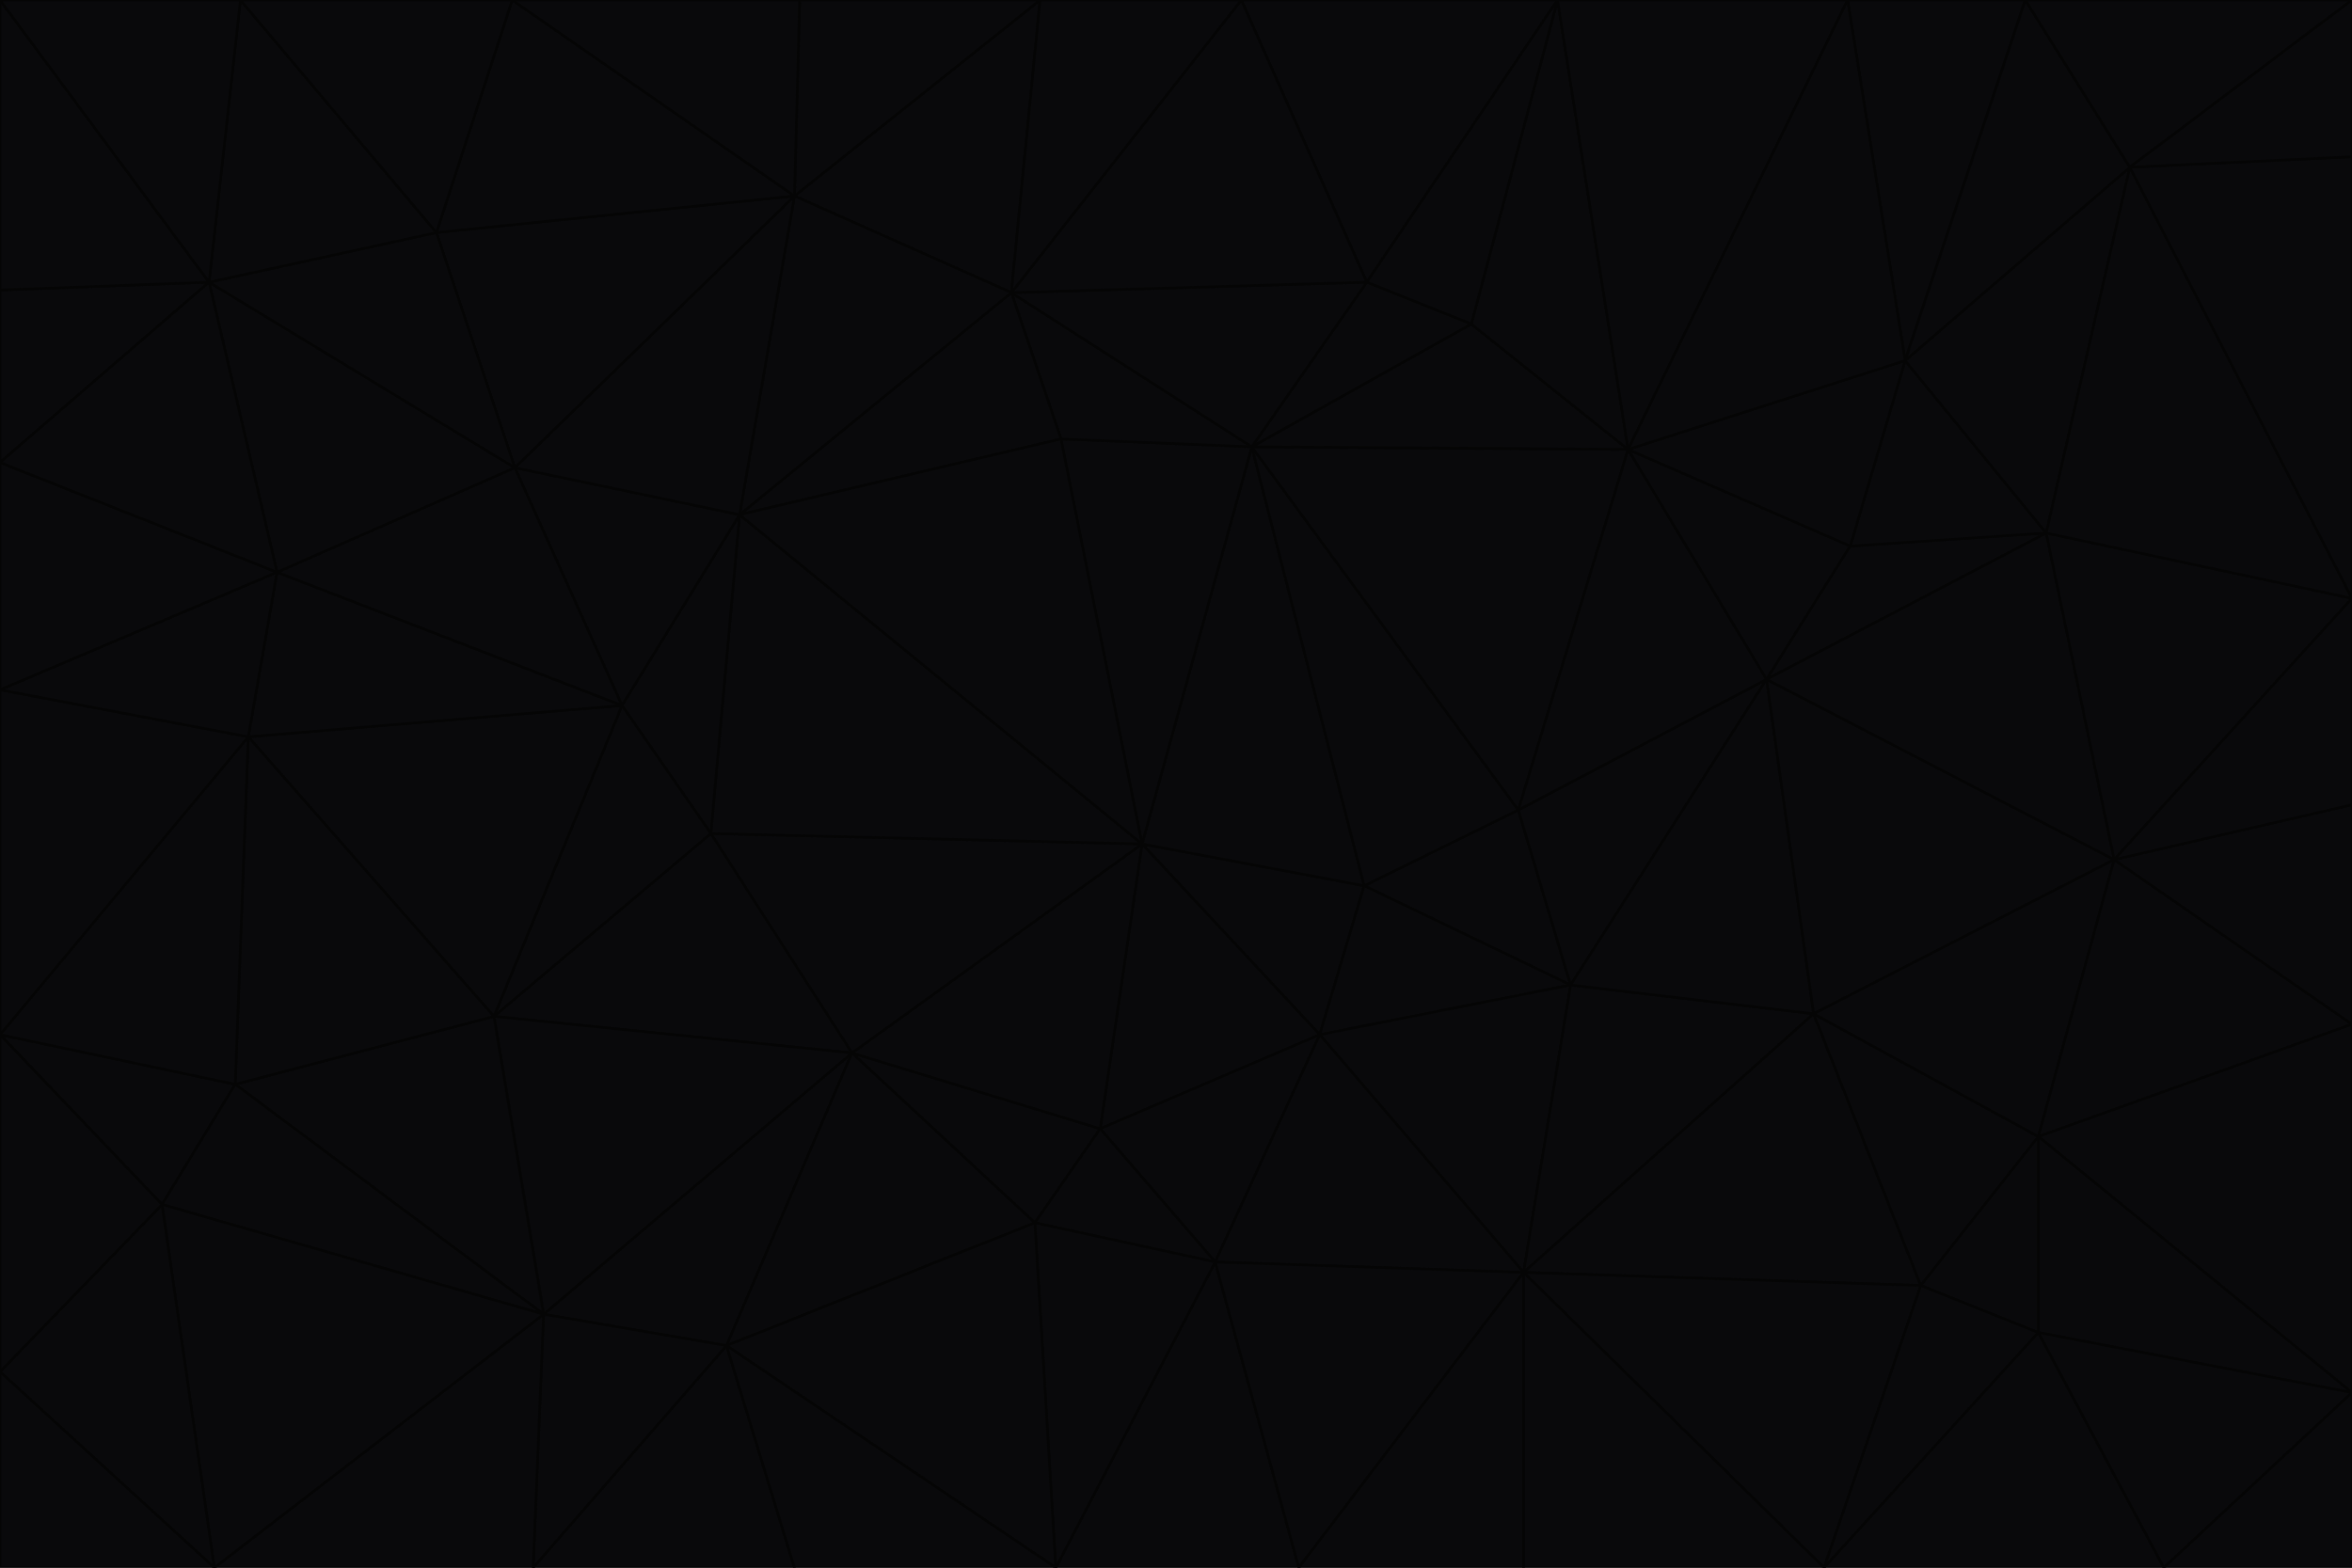 <svg id="visual" viewBox="0 0 900 600" width="900" height="600" xmlns="http://www.w3.org/2000/svg" xmlns:xlink="http://www.w3.org/1999/xlink" version="1.1"><g stroke-width="1" stroke-linejoin="bevel"><path d="M437 323L505 396L522 339Z" fill="#09090b" stroke="#050505"></path><path d="M437 323L421 432L505 396Z" fill="#09090b" stroke="#050505"></path><path d="M601 377L581 310L522 339Z" fill="#09090b" stroke="#050505"></path><path d="M522 339L479 171L437 323Z" fill="#09090b" stroke="#050505"></path><path d="M421 432L465 483L505 396Z" fill="#09090b" stroke="#050505"></path><path d="M505 396L601 377L522 339Z" fill="#09090b" stroke="#050505"></path><path d="M583 487L601 377L505 396Z" fill="#09090b" stroke="#050505"></path><path d="M326 403L396 468L421 432Z" fill="#09090b" stroke="#050505"></path><path d="M421 432L396 468L465 483Z" fill="#09090b" stroke="#050505"></path><path d="M437 323L326 403L421 432Z" fill="#09090b" stroke="#050505"></path><path d="M465 483L583 487L505 396Z" fill="#09090b" stroke="#050505"></path><path d="M581 310L479 171L522 339Z" fill="#09090b" stroke="#050505"></path><path d="M437 323L272 319L326 403Z" fill="#09090b" stroke="#050505"></path><path d="M479 171L406 168L437 323Z" fill="#09090b" stroke="#050505"></path><path d="M283 197L272 319L437 323Z" fill="#09090b" stroke="#050505"></path><path d="M583 487L694 388L601 377Z" fill="#09090b" stroke="#050505"></path><path d="M601 377L676 260L581 310Z" fill="#09090b" stroke="#050505"></path><path d="M581 310L623 172L479 171Z" fill="#09090b" stroke="#050505"></path><path d="M694 388L676 260L601 377Z" fill="#09090b" stroke="#050505"></path><path d="M676 260L623 172L581 310Z" fill="#09090b" stroke="#050505"></path><path d="M479 171L387 112L406 168Z" fill="#09090b" stroke="#050505"></path><path d="M404 600L497 600L465 483Z" fill="#09090b" stroke="#050505"></path><path d="M465 483L497 600L583 487Z" fill="#09090b" stroke="#050505"></path><path d="M583 487L735 492L694 388Z" fill="#09090b" stroke="#050505"></path><path d="M404 600L465 483L396 468Z" fill="#09090b" stroke="#050505"></path><path d="M623 172L563 124L479 171Z" fill="#09090b" stroke="#050505"></path><path d="M387 112L283 197L406 168Z" fill="#09090b" stroke="#050505"></path><path d="M406 168L283 197L437 323Z" fill="#09090b" stroke="#050505"></path><path d="M283 197L238 270L272 319Z" fill="#09090b" stroke="#050505"></path><path d="M208 503L278 515L326 403Z" fill="#09090b" stroke="#050505"></path><path d="M563 124L523 108L479 171Z" fill="#09090b" stroke="#050505"></path><path d="M189 389L326 403L272 319Z" fill="#09090b" stroke="#050505"></path><path d="M326 403L278 515L396 468Z" fill="#09090b" stroke="#050505"></path><path d="M278 515L404 600L396 468Z" fill="#09090b" stroke="#050505"></path><path d="M523 108L387 112L479 171Z" fill="#09090b" stroke="#050505"></path><path d="M497 600L583 600L583 487Z" fill="#09090b" stroke="#050505"></path><path d="M676 260L708 209L623 172Z" fill="#09090b" stroke="#050505"></path><path d="M623 172L596 0L563 124Z" fill="#09090b" stroke="#050505"></path><path d="M783 204L708 209L676 260Z" fill="#09090b" stroke="#050505"></path><path d="M238 270L189 389L272 319Z" fill="#09090b" stroke="#050505"></path><path d="M698 600L735 492L583 487Z" fill="#09090b" stroke="#050505"></path><path d="M694 388L809 329L676 260Z" fill="#09090b" stroke="#050505"></path><path d="M204 600L304 600L278 515Z" fill="#09090b" stroke="#050505"></path><path d="M278 515L304 600L404 600Z" fill="#09090b" stroke="#050505"></path><path d="M189 389L208 503L326 403Z" fill="#09090b" stroke="#050505"></path><path d="M735 492L780 435L694 388Z" fill="#09090b" stroke="#050505"></path><path d="M398 0L304 75L387 112Z" fill="#09090b" stroke="#050505"></path><path d="M387 112L304 75L283 197Z" fill="#09090b" stroke="#050505"></path><path d="M283 197L197 179L238 270Z" fill="#09090b" stroke="#050505"></path><path d="M238 270L95 282L189 389Z" fill="#09090b" stroke="#050505"></path><path d="M304 75L197 179L283 197Z" fill="#09090b" stroke="#050505"></path><path d="M583 600L698 600L583 487Z" fill="#09090b" stroke="#050505"></path><path d="M735 492L780 510L780 435Z" fill="#09090b" stroke="#050505"></path><path d="M783 204L729 138L708 209Z" fill="#09090b" stroke="#050505"></path><path d="M708 209L729 138L623 172Z" fill="#09090b" stroke="#050505"></path><path d="M596 0L475 0L523 108Z" fill="#09090b" stroke="#050505"></path><path d="M523 108L475 0L387 112Z" fill="#09090b" stroke="#050505"></path><path d="M780 435L809 329L694 388Z" fill="#09090b" stroke="#050505"></path><path d="M698 600L780 510L735 492Z" fill="#09090b" stroke="#050505"></path><path d="M780 435L900 392L809 329Z" fill="#09090b" stroke="#050505"></path><path d="M809 329L783 204L676 260Z" fill="#09090b" stroke="#050505"></path><path d="M596 0L523 108L563 124Z" fill="#09090b" stroke="#050505"></path><path d="M475 0L398 0L387 112Z" fill="#09090b" stroke="#050505"></path><path d="M208 503L204 600L278 515Z" fill="#09090b" stroke="#050505"></path><path d="M82 600L204 600L208 503Z" fill="#09090b" stroke="#050505"></path><path d="M707 0L596 0L623 172Z" fill="#09090b" stroke="#050505"></path><path d="M106 219L95 282L238 270Z" fill="#09090b" stroke="#050505"></path><path d="M189 389L90 415L208 503Z" fill="#09090b" stroke="#050505"></path><path d="M95 282L90 415L189 389Z" fill="#09090b" stroke="#050505"></path><path d="M197 179L106 219L238 270Z" fill="#09090b" stroke="#050505"></path><path d="M80 108L106 219L197 179Z" fill="#09090b" stroke="#050505"></path><path d="M167 89L197 179L304 75Z" fill="#09090b" stroke="#050505"></path><path d="M398 0L306 0L304 75Z" fill="#09090b" stroke="#050505"></path><path d="M196 0L167 89L304 75Z" fill="#09090b" stroke="#050505"></path><path d="M775 0L707 0L729 138Z" fill="#09090b" stroke="#050505"></path><path d="M729 138L707 0L623 172Z" fill="#09090b" stroke="#050505"></path><path d="M0 396L62 461L90 415Z" fill="#09090b" stroke="#050505"></path><path d="M90 415L62 461L208 503Z" fill="#09090b" stroke="#050505"></path><path d="M0 396L90 415L95 282Z" fill="#09090b" stroke="#050505"></path><path d="M900 533L900 392L780 435Z" fill="#09090b" stroke="#050505"></path><path d="M809 329L900 229L783 204Z" fill="#09090b" stroke="#050505"></path><path d="M783 204L815 64L729 138Z" fill="#09090b" stroke="#050505"></path><path d="M900 533L780 435L780 510Z" fill="#09090b" stroke="#050505"></path><path d="M900 392L900 308L809 329Z" fill="#09090b" stroke="#050505"></path><path d="M698 600L828 600L780 510Z" fill="#09090b" stroke="#050505"></path><path d="M900 308L900 229L809 329Z" fill="#09090b" stroke="#050505"></path><path d="M900 229L815 64L783 204Z" fill="#09090b" stroke="#050505"></path><path d="M306 0L196 0L304 75Z" fill="#09090b" stroke="#050505"></path><path d="M167 89L80 108L197 179Z" fill="#09090b" stroke="#050505"></path><path d="M828 600L900 533L780 510Z" fill="#09090b" stroke="#050505"></path><path d="M62 461L82 600L208 503Z" fill="#09090b" stroke="#050505"></path><path d="M815 64L775 0L729 138Z" fill="#09090b" stroke="#050505"></path><path d="M92 0L80 108L167 89Z" fill="#09090b" stroke="#050505"></path><path d="M0 264L0 396L95 282Z" fill="#09090b" stroke="#050505"></path><path d="M0 264L95 282L106 219Z" fill="#09090b" stroke="#050505"></path><path d="M62 461L0 525L82 600Z" fill="#09090b" stroke="#050505"></path><path d="M0 177L0 264L106 219Z" fill="#09090b" stroke="#050505"></path><path d="M828 600L900 600L900 533Z" fill="#09090b" stroke="#050505"></path><path d="M0 396L0 525L62 461Z" fill="#09090b" stroke="#050505"></path><path d="M0 111L0 177L80 108Z" fill="#09090b" stroke="#050505"></path><path d="M80 108L0 177L106 219Z" fill="#09090b" stroke="#050505"></path><path d="M900 229L900 60L815 64Z" fill="#09090b" stroke="#050505"></path><path d="M815 64L900 0L775 0Z" fill="#09090b" stroke="#050505"></path><path d="M196 0L92 0L167 89Z" fill="#09090b" stroke="#050505"></path><path d="M0 525L0 600L82 600Z" fill="#09090b" stroke="#050505"></path><path d="M0 0L0 111L80 108Z" fill="#09090b" stroke="#050505"></path><path d="M900 60L900 0L815 64Z" fill="#09090b" stroke="#050505"></path><path d="M92 0L0 0L80 108Z" fill="#09090b" stroke="#050505"></path></g></svg>